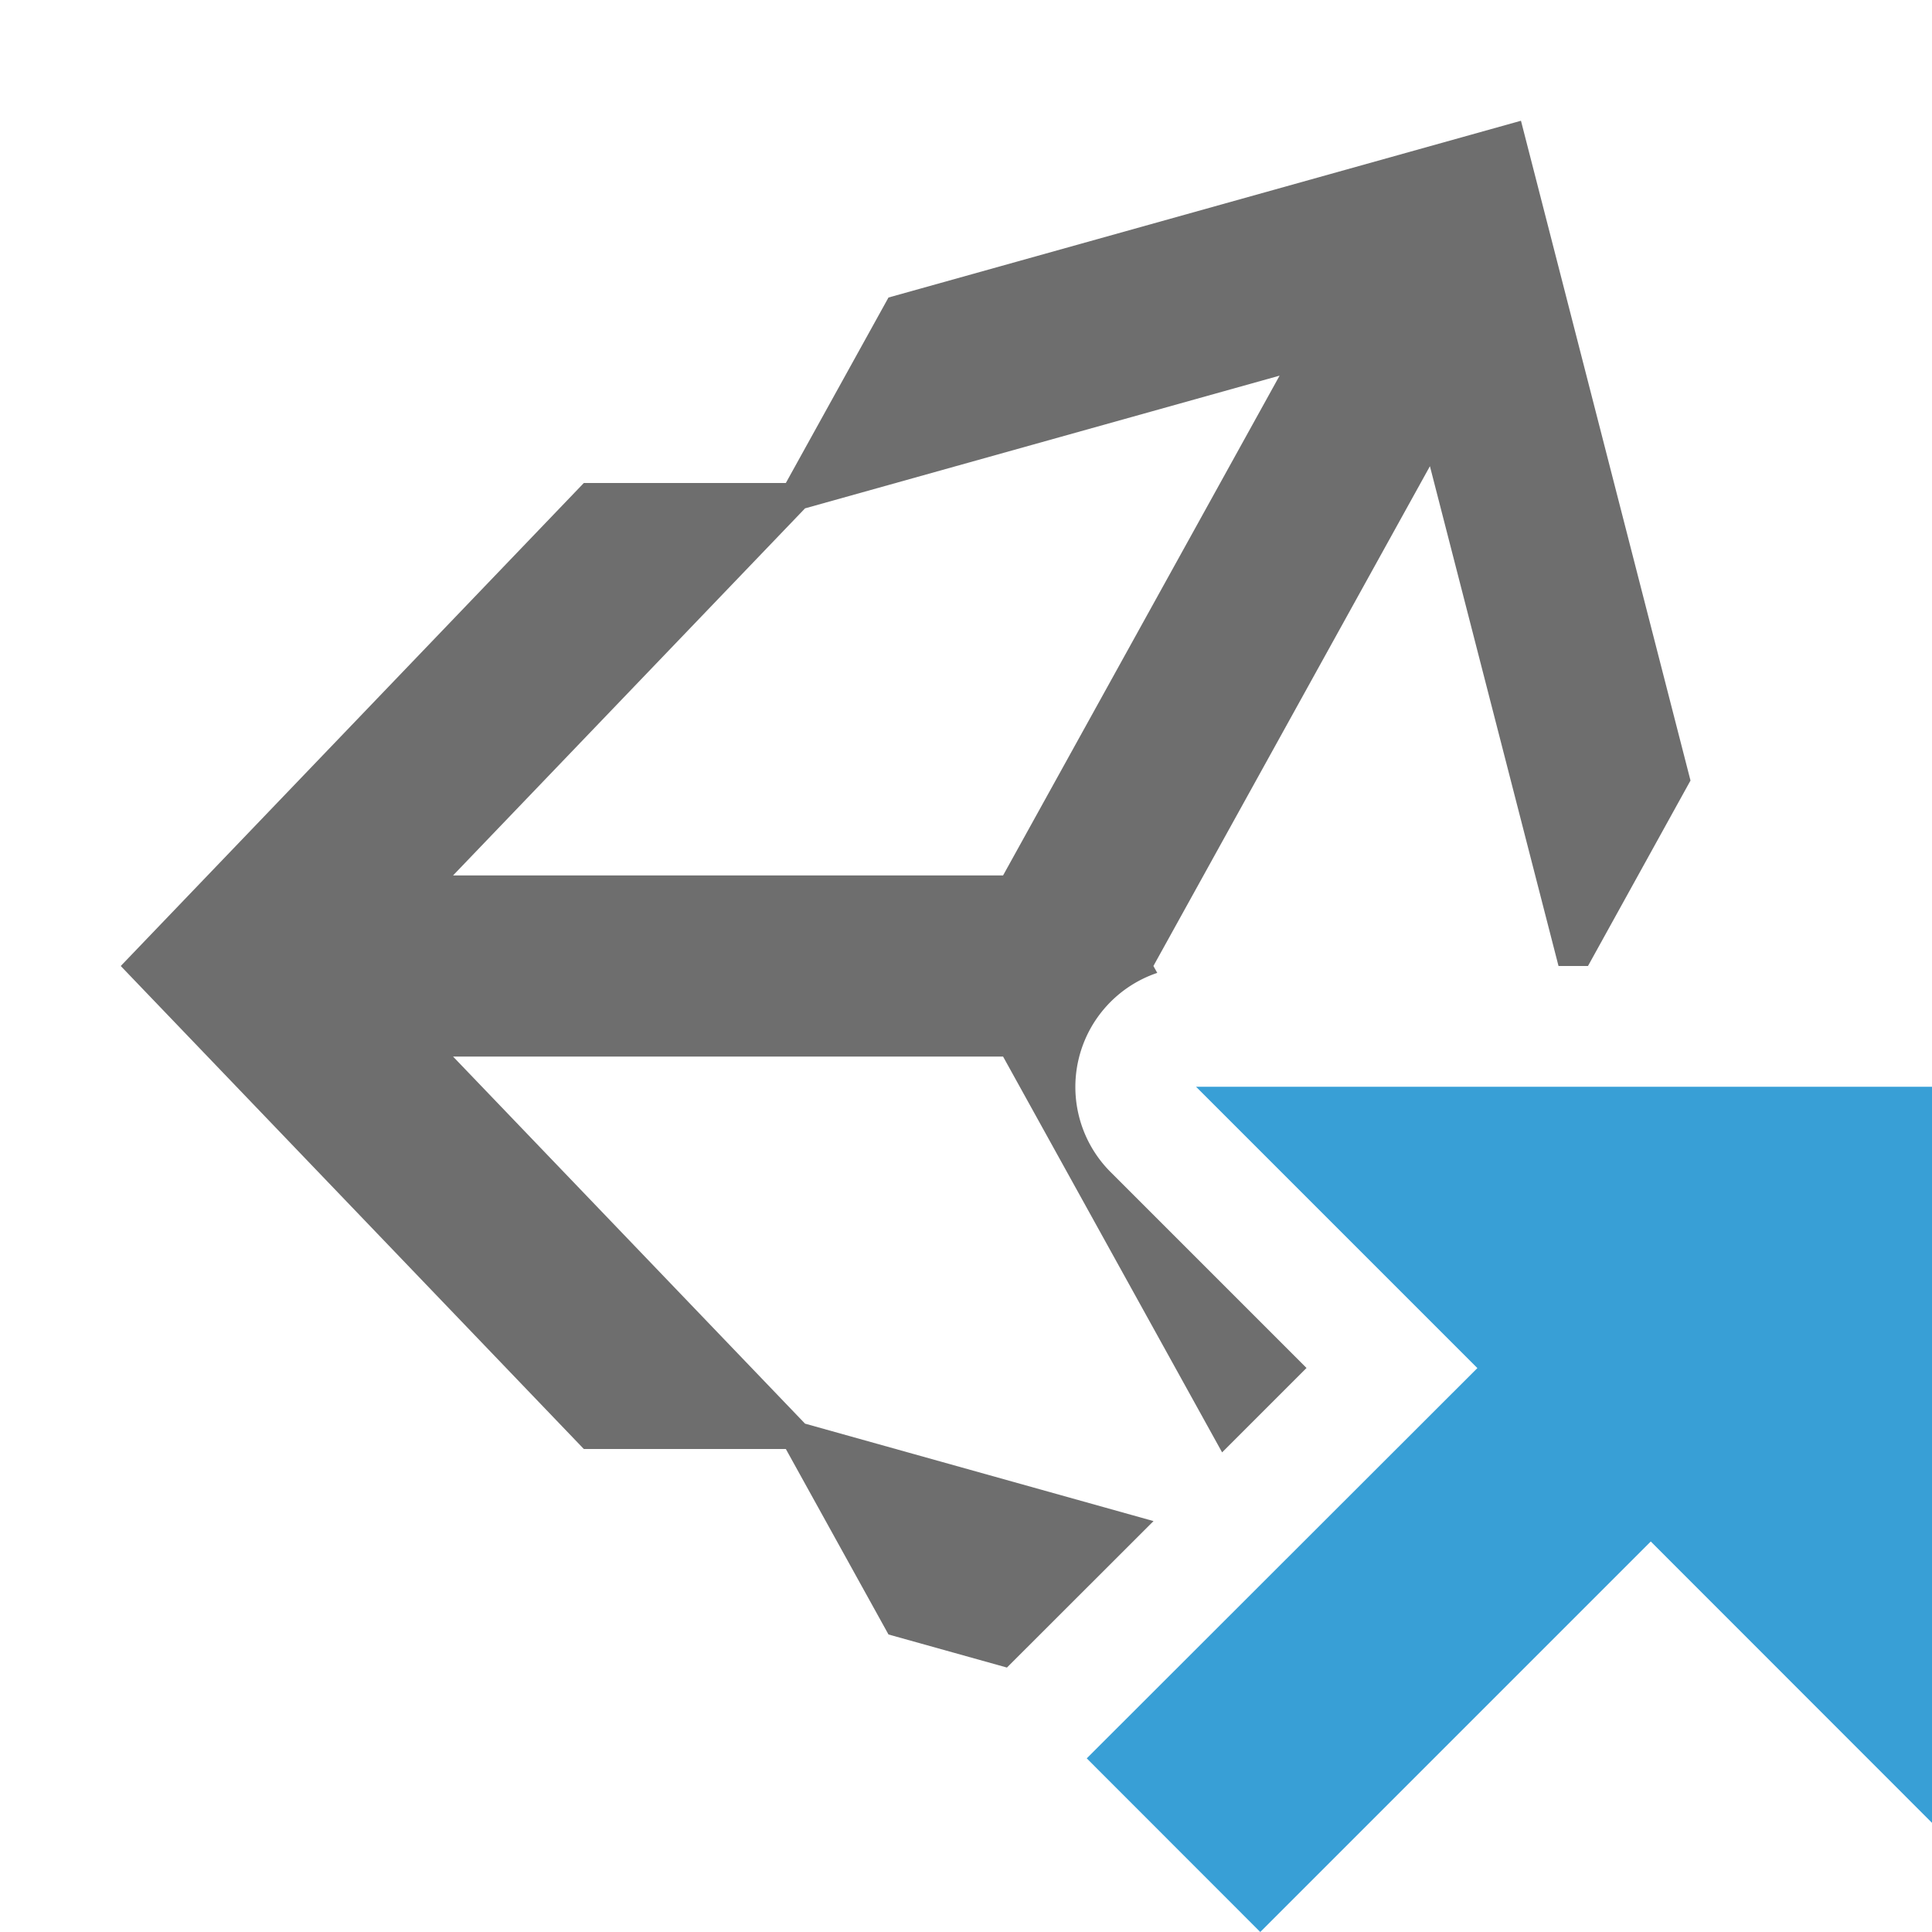 <svg xmlns="http://www.w3.org/2000/svg" width="16" height="16" x="0" y="0" version="1.1" viewBox="0 0 16 16" xml:space="preserve">
  <path fill="#6E6E6E" d="M9.553 12.597l-2.886-.807-2.915-3.04h4.555l1.814 3.278.699-.699-1.622-1.622a.997.997 0 01.386-1.65L9.552 8l2.29-4.139L12.907 8h.244L14 6.464 12.596 1 7.358 2.464 6.508 4H4.835L1 8l3.835 4h1.673l.85 1.536.981.274 1.214-1.213zM6.667 4.21l3.93-1.099-2.29 4.139H3.752l2.915-3.04z"/>
  <path fill="#389FD6" d="M16 9H9.905l2.33 2.33L9 14.562 10.437 16l3.234-3.234L16 15.096z"/>
</svg>